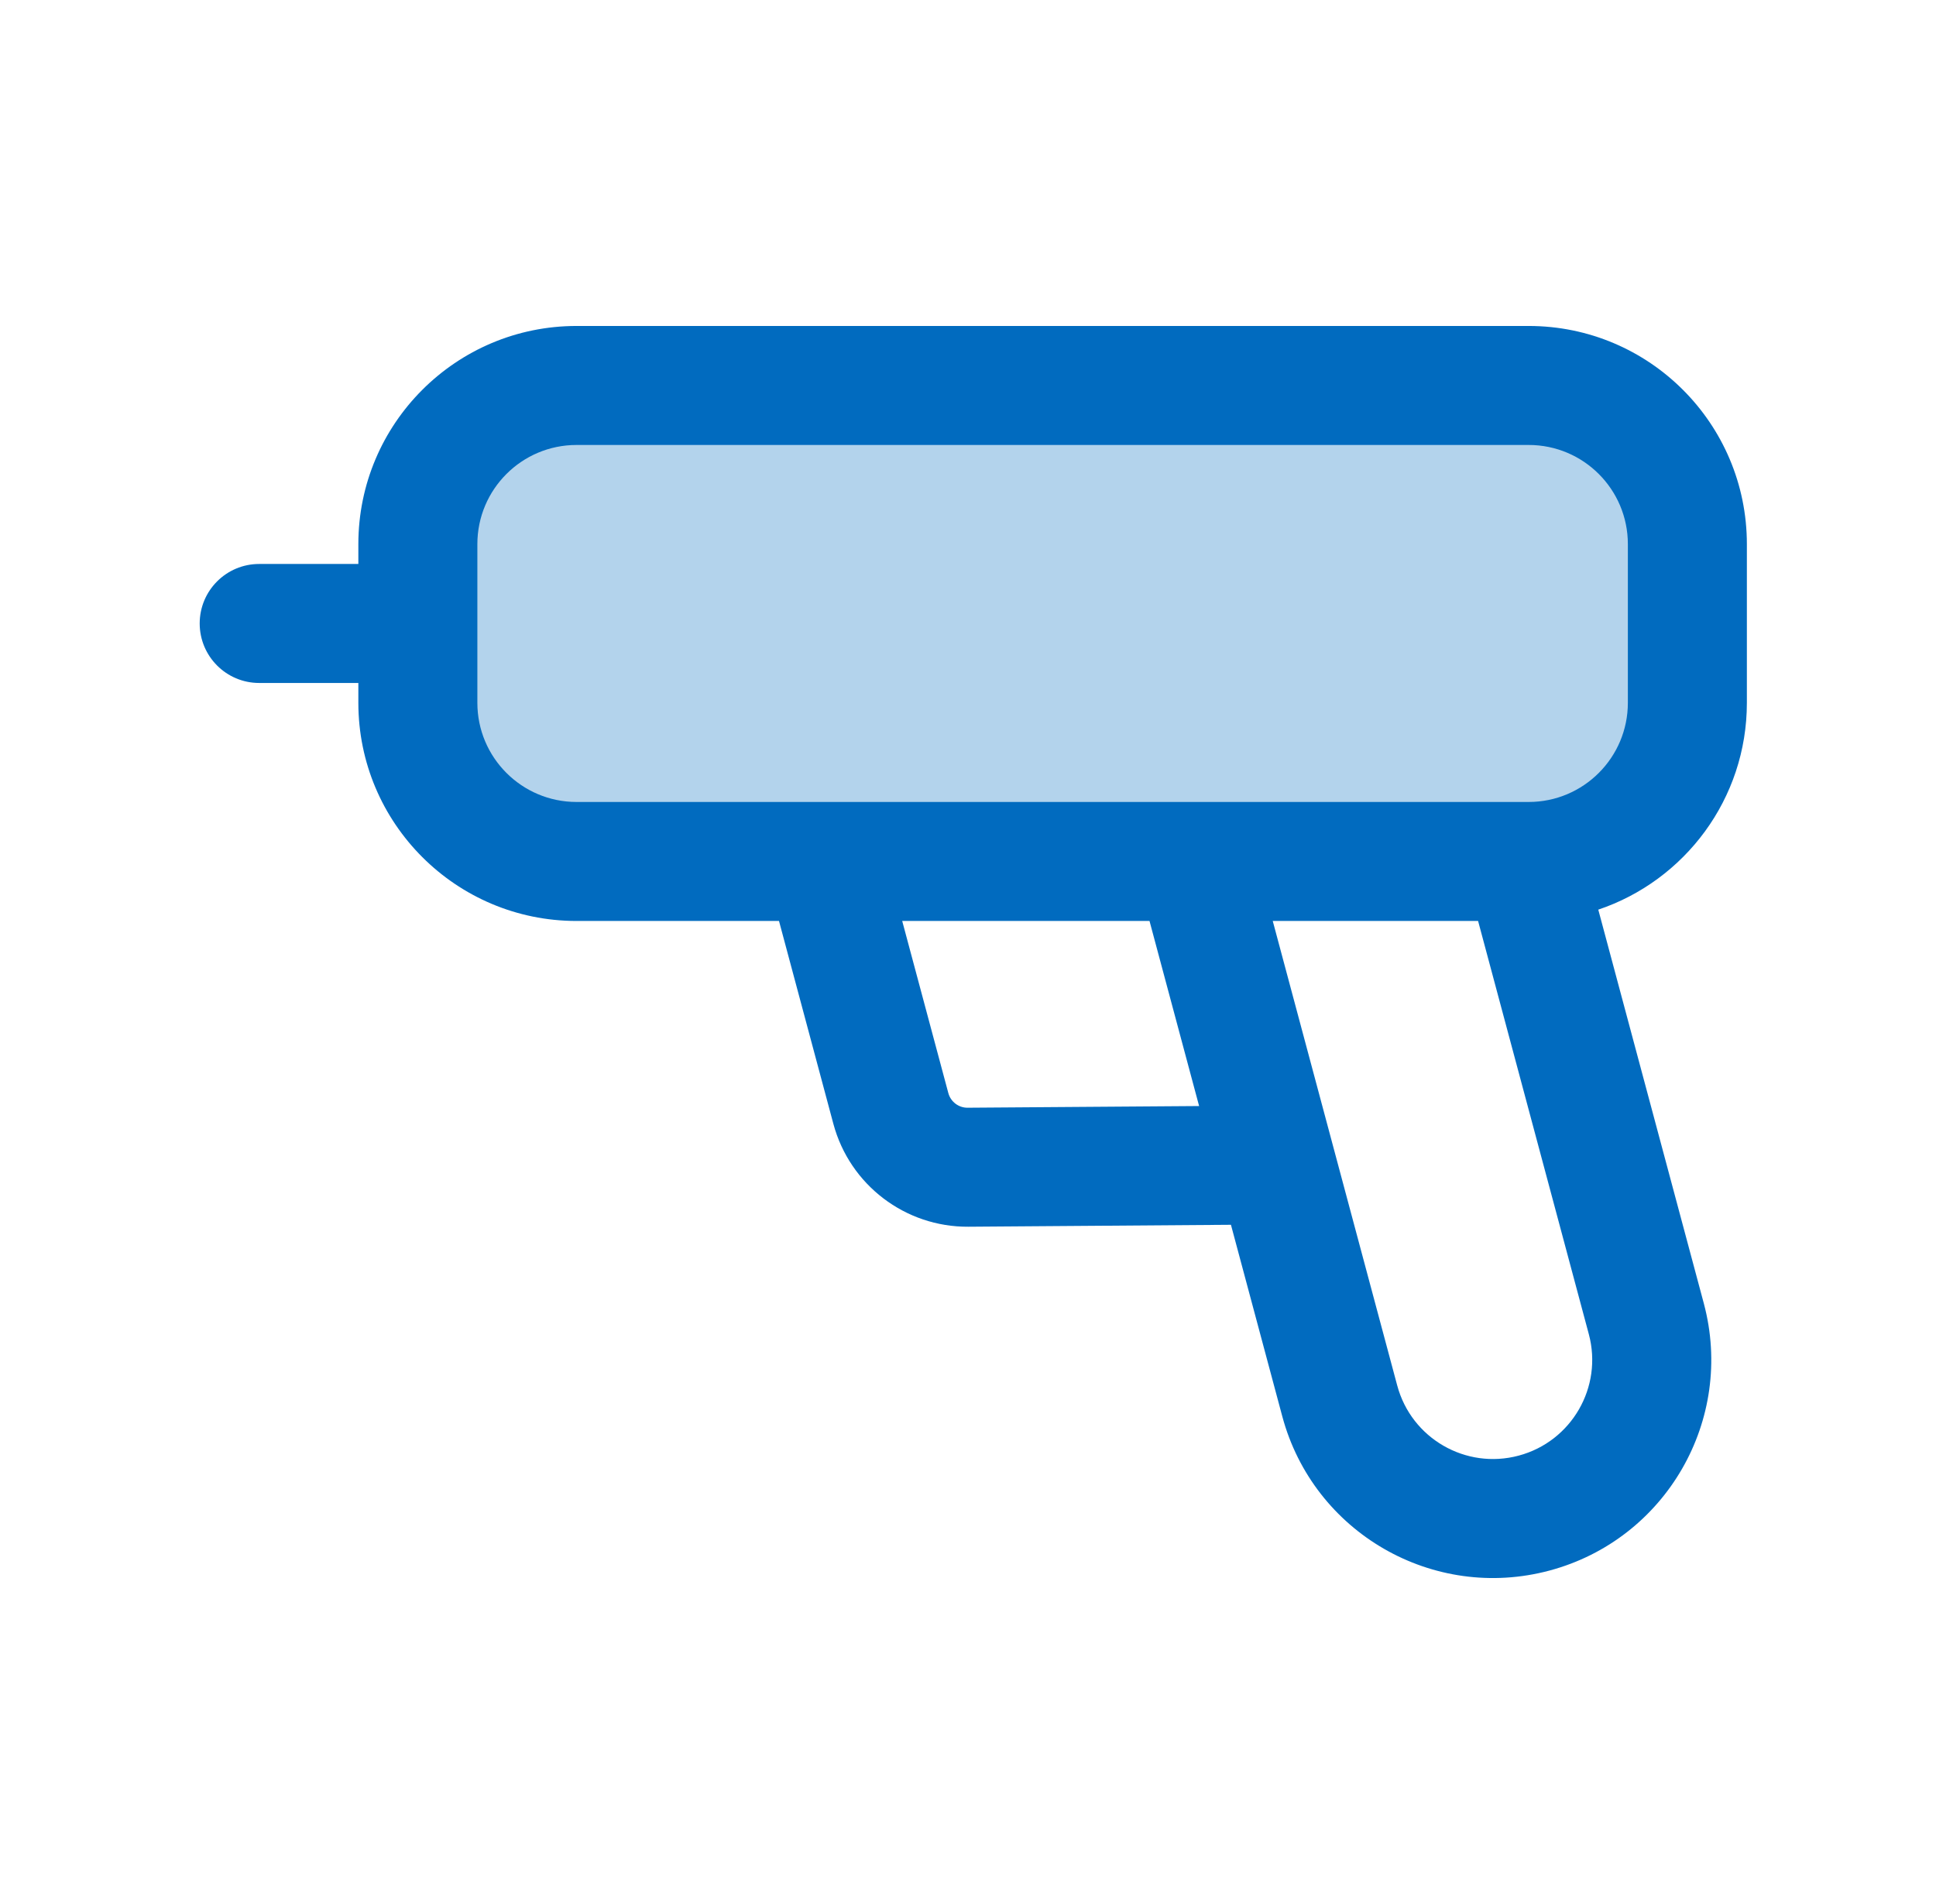 <svg width="61" height="60" viewBox="0 0 61 60" fill="none" xmlns="http://www.w3.org/2000/svg">
<g id="toggle icons">
<rect id="Rectangle 1280" x="13.166" y="12.5" width="40" height="15" rx="2" fill="#B3D3EC"/>
<path id="Union" fill-rule="evenodd" clip-rule="evenodd" d="M18.166 10.272C14.37 10.272 11.291 13.35 11.291 17.147V17.772H8.166C7.131 17.772 6.292 18.611 6.292 19.647C6.292 20.682 7.131 21.522 8.166 21.522H11.291V22.147C11.291 25.944 14.37 29.022 18.166 29.022H24.545L26.258 35.415C26.774 37.339 28.524 38.672 30.516 38.657L38.785 38.596L40.402 44.631C41.385 48.299 45.155 50.475 48.822 49.492C52.49 48.51 54.666 44.74 53.684 41.072L50.359 28.665C53.081 27.75 55.041 25.177 55.041 22.147V17.147C55.041 13.35 51.964 10.272 48.166 10.272H18.166ZM29.88 34.444L28.427 29.022H36.219L37.782 34.854L30.488 34.907C30.204 34.91 29.954 34.719 29.88 34.444ZM46.572 29.022H40.102L44.024 43.66C44.471 45.328 46.184 46.317 47.852 45.87C49.519 45.424 50.508 43.71 50.061 42.043L46.572 29.022ZM15.041 17.147C15.041 15.421 16.441 14.022 18.166 14.022H48.166C49.892 14.022 51.291 15.421 51.291 17.147V22.147C51.291 23.872 49.892 25.272 48.166 25.272H18.166C16.441 25.272 15.041 23.872 15.041 22.147V17.147Z" fill="#016BBF"/>
</g>
</svg>
